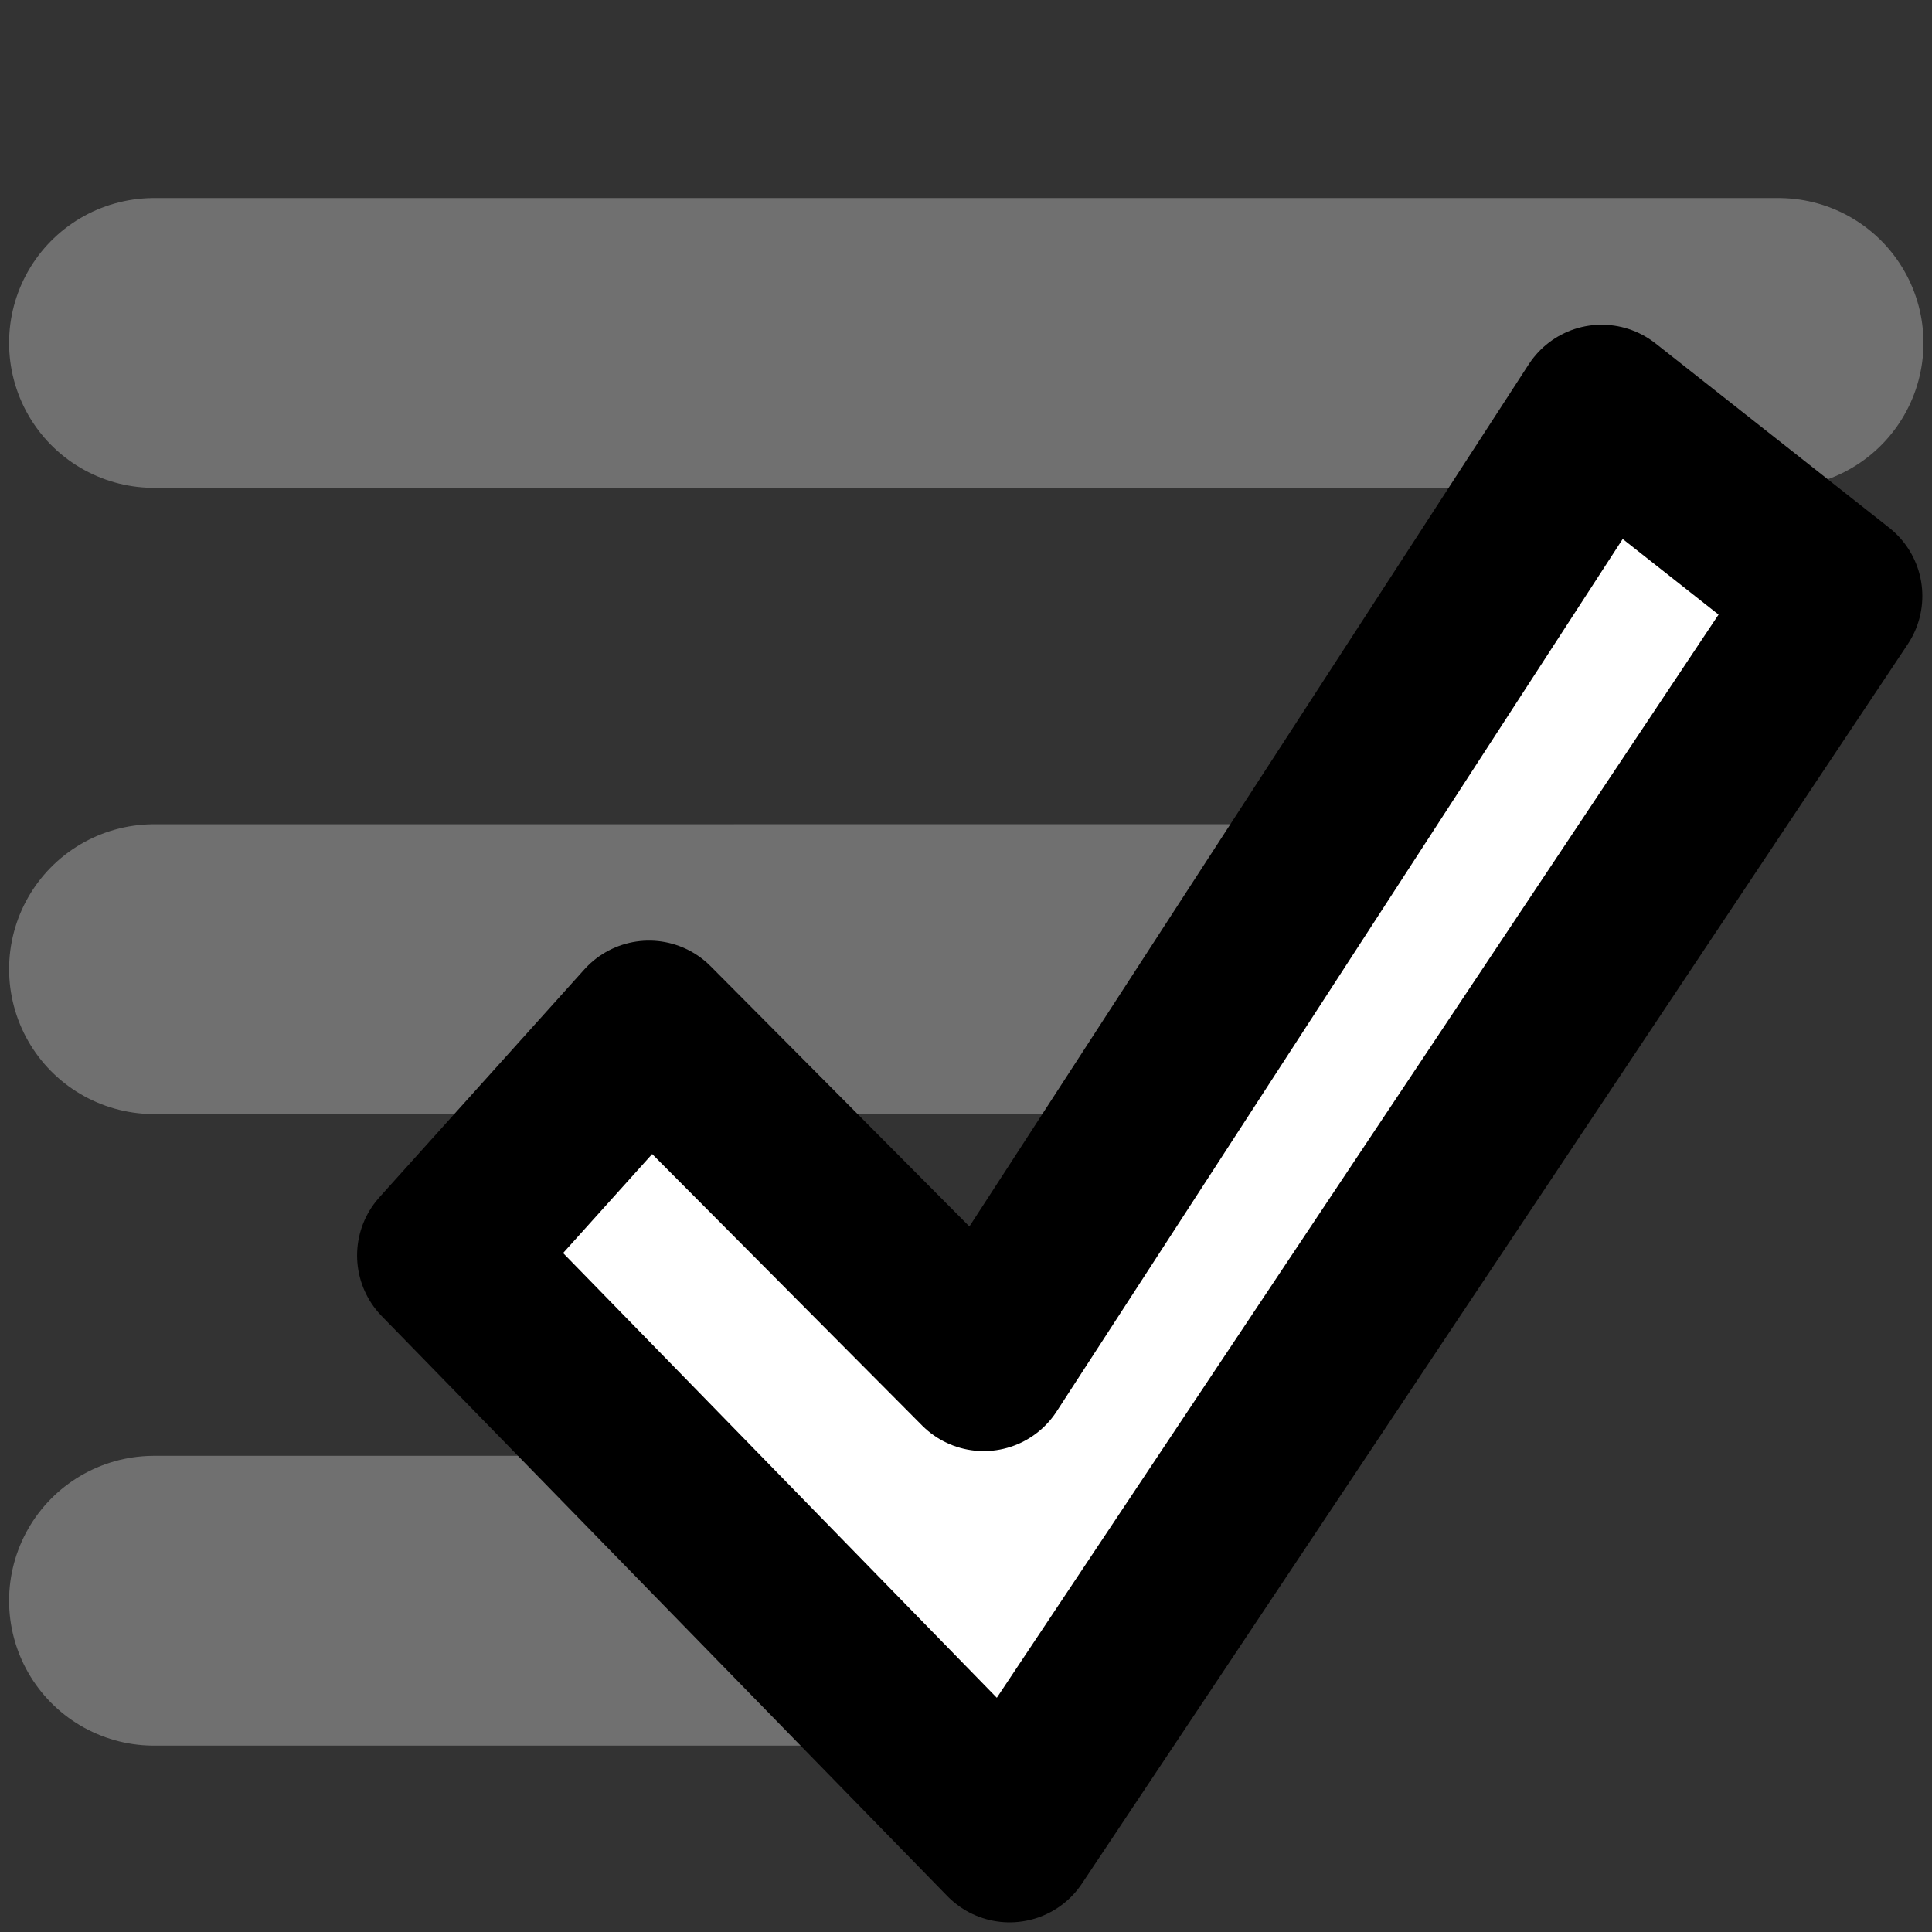 <?xml version="1.0" encoding="utf-8"?>
<svg viewBox="0 0 100 100" fill="#000000" style="enable-background:new 0 0 100 100;" xmlns="http://www.w3.org/2000/svg">
  <rect x="0" y="0" width="100" height="100" fill="#333333" stroke="none"/>
  <line style="stroke-linecap: round; paint-order: fill; fill: none; stroke: rgb(112, 112, 112); stroke-width: 15px;" x1="7.97" y1="50.199" x2="76.069" y2="50.128" transform="matrix(1, 0.001, -0.001, 1, 0.051, -0.043)"/>
  <line style="stroke-linecap: round; stroke: rgb(112, 112, 112); stroke-width: 15px;" x1="7.97" y1="17.751" x2="92.058" y2="17.751"/>
  <line style="stroke-linecap: round; stroke: rgb(112, 112, 112); stroke-width: 15px;" x1="7.97" y1="82.853" x2="42.343" y2="82.853"/>
  <polygon style="stroke-linecap: round; stroke-miterlimit: 1; stroke-linejoin: round; stroke: rgb(0, 0, 0); fill: rgb(255, 255, 255); paint-order: stroke; stroke-width: 9px;" points="22.982 64.982 33.592 53.186 50.916 70.608 82.902 21.308 95 30.85 52.256 95"/>
</svg>